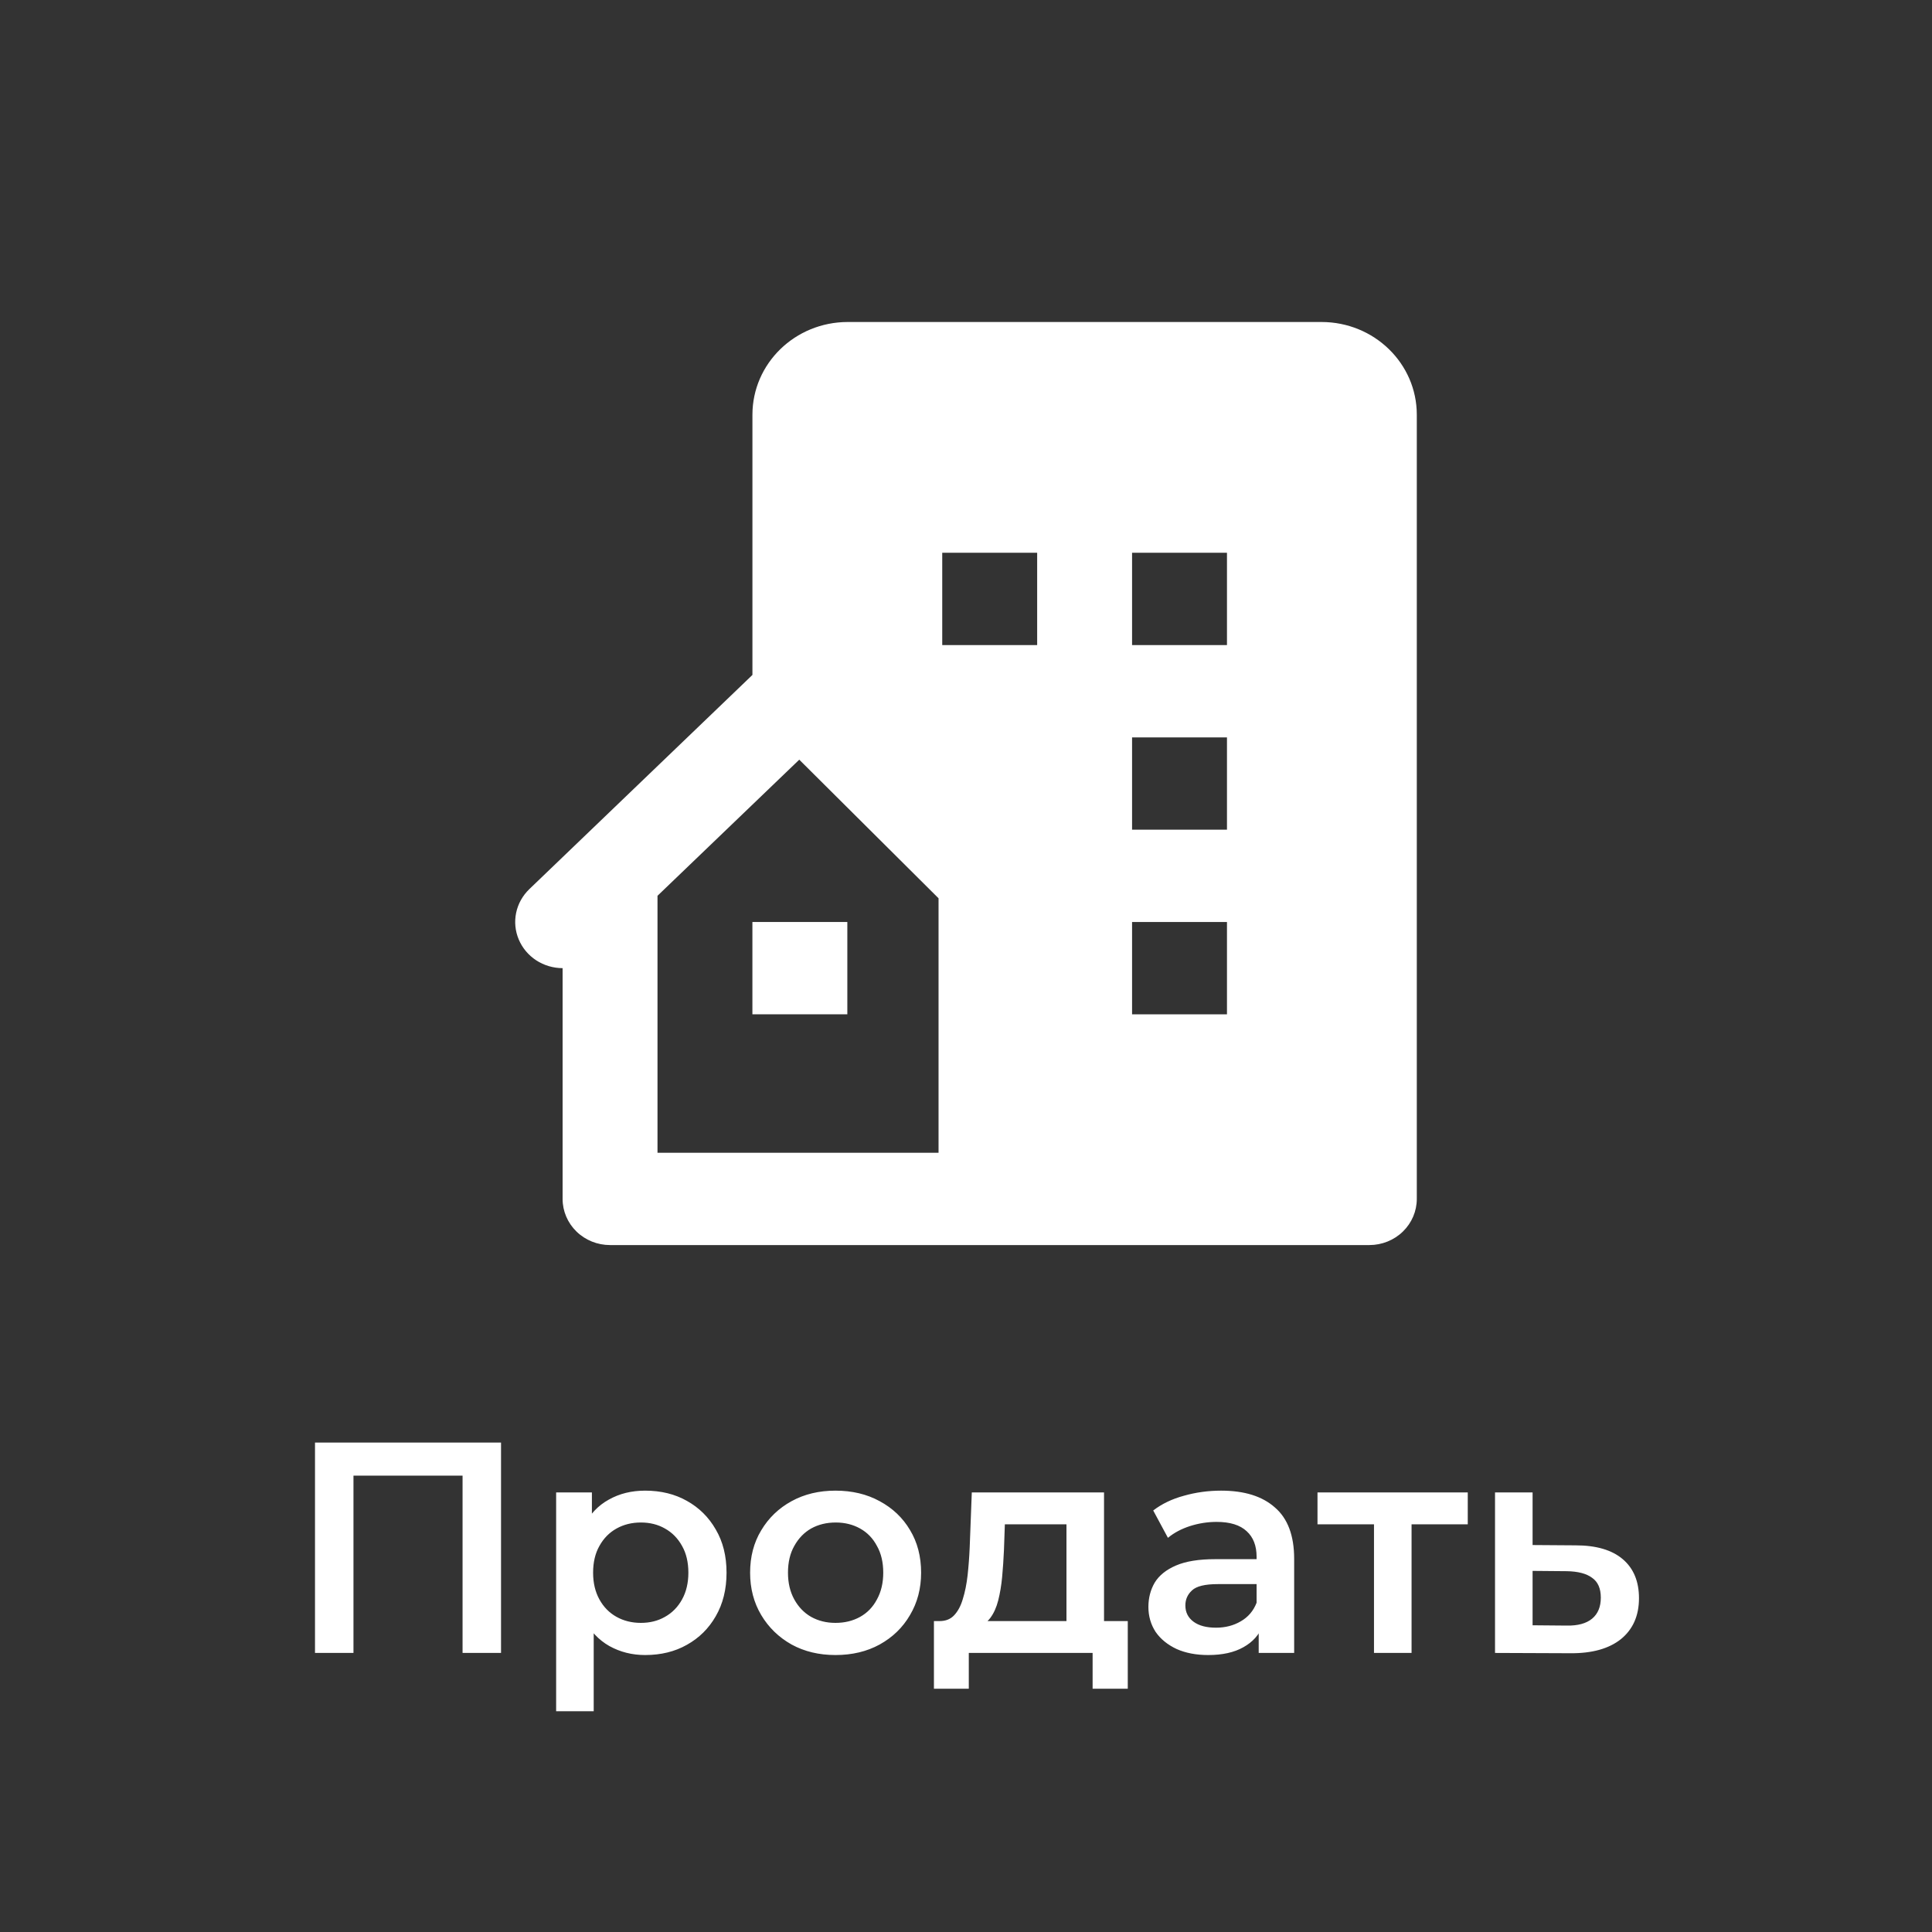 <svg width="90" height="90" viewBox="0 0 90 90" fill="none" xmlns="http://www.w3.org/2000/svg">
<rect x="0" y="0" width="90" height="90" fill="#333333" stroke="none"/>
<path d="M61.559 15H39.494C37.038 15 35.051 16.933 35.051 19.322V31.441L24.656 41.421C24.345 41.721 24.132 42.104 24.044 42.521C23.957 42.939 23.999 43.372 24.166 43.766C24.332 44.16 24.615 44.498 24.978 44.735C25.342 44.972 25.77 45.099 26.208 45.1V55.85C26.208 56.42 26.441 56.967 26.855 57.37C27.27 57.774 27.832 58 28.419 58H63.789C64.376 58 64.938 57.774 65.353 57.37C65.767 56.967 66 56.42 66 55.85V19.319C66 16.933 64.015 15 61.559 15ZM43.721 43.189V53.7H30.629V41.729L37.233 35.389L43.721 41.845V43.189ZM48.315 30.05H43.893V25.75H48.315V30.05ZM57.157 47.25H52.736V42.95H57.157V47.25ZM57.157 38.65H52.736V34.35H57.157V38.65ZM57.157 30.05H52.736V25.75H57.157V30.05Z" fill="white"/>
<path d="M35.05 42.95H39.472V47.25H35.05V42.95Z" fill="white"/>
<path d="M14.674 77V67.2H23.34V77H21.548V68.292L21.968 68.74H16.046L16.466 68.292V77H14.674ZM30.051 77.098C29.445 77.098 28.889 76.958 28.385 76.678C27.891 76.398 27.494 75.978 27.195 75.418C26.906 74.849 26.761 74.13 26.761 73.262C26.761 72.385 26.901 71.666 27.181 71.106C27.471 70.546 27.863 70.131 28.357 69.86C28.852 69.58 29.417 69.44 30.051 69.44C30.789 69.44 31.437 69.599 31.997 69.916C32.567 70.233 33.015 70.677 33.341 71.246C33.677 71.815 33.845 72.487 33.845 73.262C33.845 74.037 33.677 74.713 33.341 75.292C33.015 75.861 32.567 76.305 31.997 76.622C31.437 76.939 30.789 77.098 30.051 77.098ZM25.907 79.716V69.524H27.573V71.288L27.517 73.276L27.657 75.264V79.716H25.907ZM29.855 75.6C30.275 75.6 30.649 75.507 30.975 75.32C31.311 75.133 31.577 74.863 31.773 74.508C31.969 74.153 32.067 73.738 32.067 73.262C32.067 72.777 31.969 72.361 31.773 72.016C31.577 71.661 31.311 71.391 30.975 71.204C30.649 71.017 30.275 70.924 29.855 70.924C29.435 70.924 29.057 71.017 28.721 71.204C28.385 71.391 28.119 71.661 27.923 72.016C27.727 72.361 27.629 72.777 27.629 73.262C27.629 73.738 27.727 74.153 27.923 74.508C28.119 74.863 28.385 75.133 28.721 75.32C29.057 75.507 29.435 75.6 29.855 75.6ZM38.919 77.098C38.154 77.098 37.472 76.935 36.875 76.608C36.278 76.272 35.806 75.815 35.461 75.236C35.116 74.657 34.943 73.999 34.943 73.262C34.943 72.515 35.116 71.857 35.461 71.288C35.806 70.709 36.278 70.257 36.875 69.93C37.472 69.603 38.154 69.44 38.919 69.44C39.694 69.44 40.38 69.603 40.977 69.93C41.584 70.257 42.055 70.705 42.391 71.274C42.736 71.843 42.909 72.506 42.909 73.262C42.909 73.999 42.736 74.657 42.391 75.236C42.055 75.815 41.584 76.272 40.977 76.608C40.38 76.935 39.694 77.098 38.919 77.098ZM38.919 75.6C39.349 75.6 39.731 75.507 40.067 75.32C40.403 75.133 40.664 74.863 40.851 74.508C41.047 74.153 41.145 73.738 41.145 73.262C41.145 72.777 41.047 72.361 40.851 72.016C40.664 71.661 40.403 71.391 40.067 71.204C39.731 71.017 39.353 70.924 38.933 70.924C38.504 70.924 38.121 71.017 37.785 71.204C37.459 71.391 37.197 71.661 37.001 72.016C36.805 72.361 36.707 72.777 36.707 73.262C36.707 73.738 36.805 74.153 37.001 74.508C37.197 74.863 37.459 75.133 37.785 75.32C38.121 75.507 38.499 75.6 38.919 75.6ZM49.68 76.188V71.008H46.81L46.768 72.212C46.749 72.641 46.721 73.057 46.684 73.458C46.647 73.85 46.586 74.214 46.502 74.55C46.418 74.877 46.297 75.147 46.138 75.362C45.979 75.577 45.769 75.717 45.508 75.782L43.772 75.516C44.052 75.516 44.276 75.427 44.444 75.25C44.621 75.063 44.757 74.811 44.85 74.494C44.953 74.167 45.027 73.799 45.074 73.388C45.12 72.968 45.153 72.534 45.172 72.086L45.27 69.524H51.43V76.188H49.68ZM43.506 78.666V75.516H52.536V78.666H50.898V77H45.13V78.666H43.506ZM58.635 77V75.488L58.537 75.166V72.52C58.537 72.007 58.383 71.61 58.075 71.33C57.767 71.041 57.3 70.896 56.675 70.896C56.255 70.896 55.84 70.961 55.429 71.092C55.028 71.223 54.687 71.405 54.407 71.638L53.721 70.364C54.122 70.056 54.598 69.827 55.149 69.678C55.709 69.519 56.288 69.44 56.885 69.44C57.968 69.44 58.803 69.701 59.391 70.224C59.988 70.737 60.287 71.535 60.287 72.618V77H58.635ZM56.283 77.098C55.723 77.098 55.233 77.005 54.813 76.818C54.393 76.622 54.066 76.356 53.833 76.02C53.609 75.675 53.497 75.287 53.497 74.858C53.497 74.438 53.595 74.06 53.791 73.724C53.996 73.388 54.328 73.122 54.785 72.926C55.242 72.73 55.849 72.632 56.605 72.632H58.775V73.794H56.731C56.133 73.794 55.732 73.892 55.527 74.088C55.322 74.275 55.219 74.508 55.219 74.788C55.219 75.105 55.345 75.357 55.597 75.544C55.849 75.731 56.199 75.824 56.647 75.824C57.076 75.824 57.459 75.726 57.795 75.53C58.14 75.334 58.388 75.045 58.537 74.662L58.831 75.712C58.663 76.151 58.359 76.491 57.921 76.734C57.492 76.977 56.946 77.098 56.283 77.098ZM64.006 77V70.588L64.412 71.008H61.374V69.524H68.374V71.008H65.35L65.756 70.588V77H64.006ZM73.396 71.988C74.357 71.988 75.09 72.203 75.594 72.632C76.098 73.061 76.35 73.668 76.35 74.452C76.35 75.264 76.07 75.899 75.51 76.356C74.95 76.804 74.161 77.023 73.144 77.014L69.644 77V69.524H71.394V71.974L73.396 71.988ZM72.99 75.726C73.503 75.735 73.895 75.628 74.166 75.404C74.436 75.18 74.572 74.853 74.572 74.424C74.572 73.995 74.436 73.687 74.166 73.5C73.904 73.304 73.512 73.201 72.99 73.192L71.394 73.178V75.712L72.99 75.726Z" fill="white"/>
</svg>